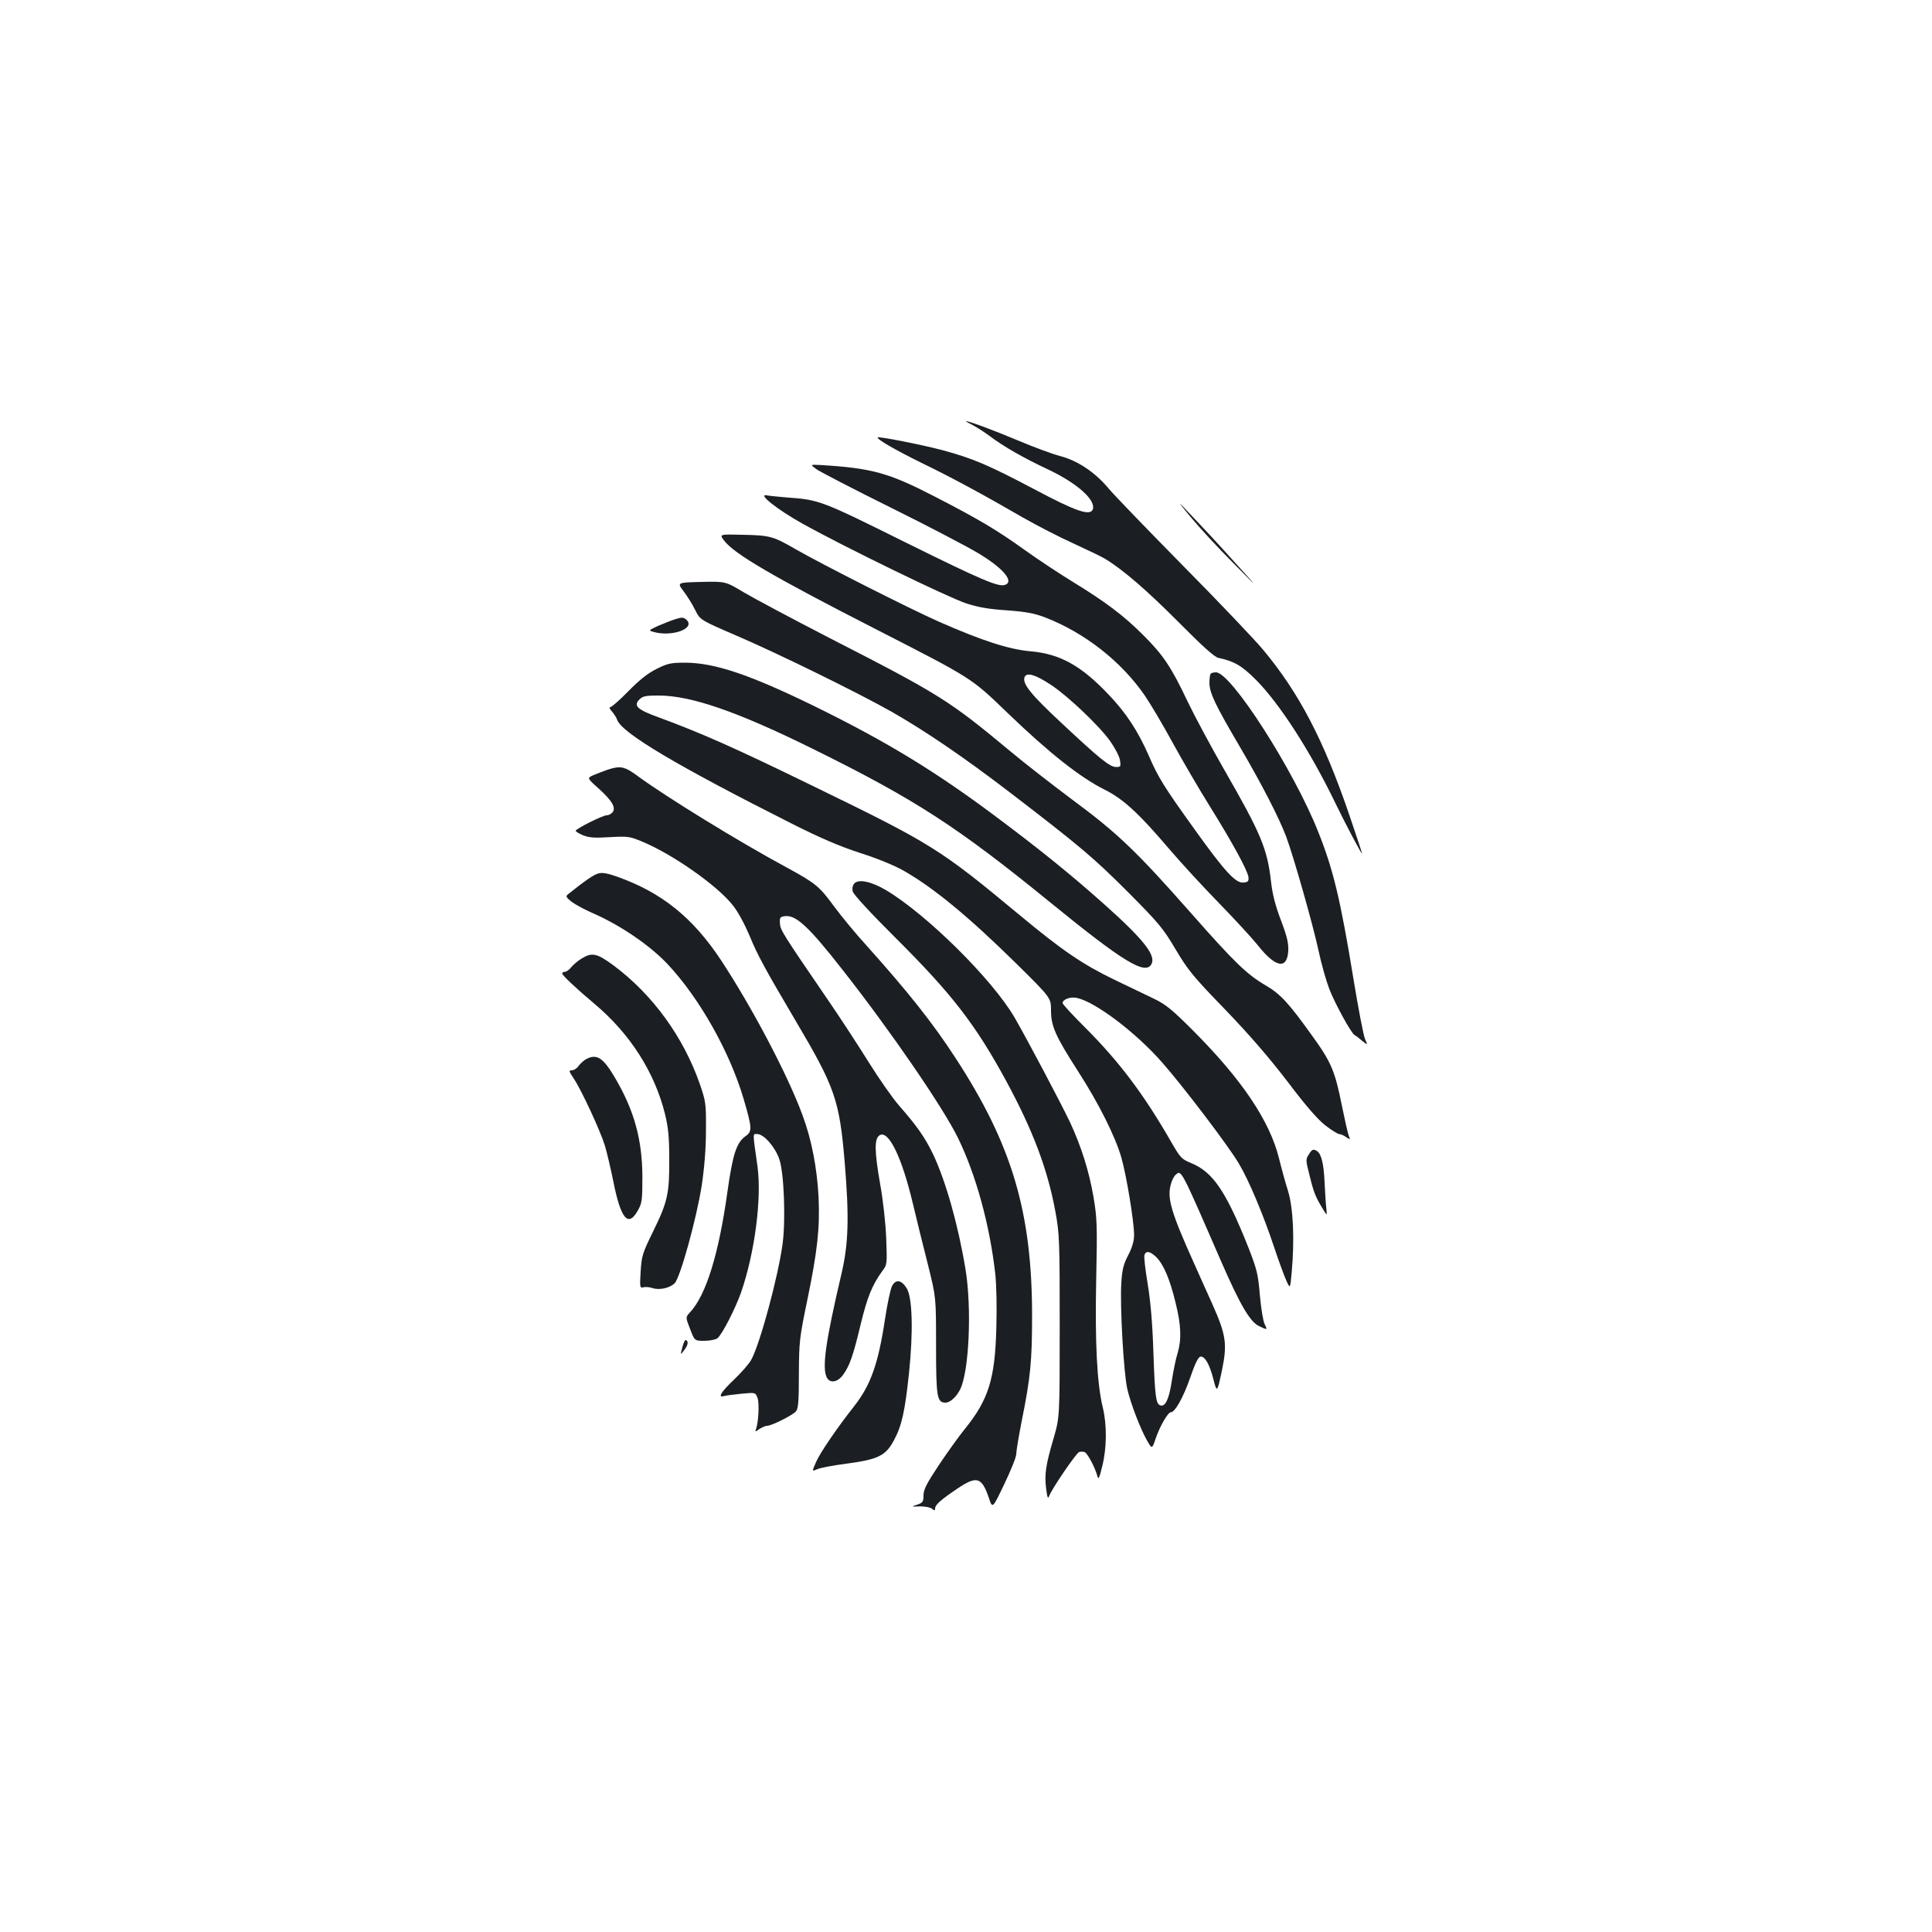 <?xml version="1.0" standalone="no"?>
<!DOCTYPE svg PUBLIC "-//W3C//DTD SVG 20010904//EN"
 "http://www.w3.org/TR/2001/REC-SVG-20010904/DTD/svg10.dtd">
<svg version="1.0" xmlns="http://www.w3.org/2000/svg"
 width="1000pt" height="1000pt" viewBox="0 0 1000 1000"
 preserveAspectRatio="xMidYMid meet">
<g transform="translate(0,1000) scale(0.1,-0.1)"
fill="#1b1f23" stroke="none">
<path d="M5034 7800 c21 -11 62 -37 90 -58 70 -53 177 -114 299 -171 153 -72
251 -160 233 -208 -14 -35 -89 -9 -303 105 -237 125 -316 159 -475 202 -110
29 -329 72 -335 66 -8 -8 93 -66 227 -132 159 -77 325 -167 525 -283 72 -41
188 -101 259 -133 70 -32 145 -68 165 -80 92 -55 220 -166 382 -329 122 -123
185 -180 205 -184 83 -18 121 -40 195 -114 121 -122 277 -363 405 -626 59
-122 144 -282 144 -273 0 3 -29 92 -65 197 -133 390 -262 637 -449 860 -39 47
-223 241 -411 431 -187 190 -362 371 -388 403 -70 83 -158 142 -248 166 -42
11 -136 46 -210 77 -123 52 -264 105 -278 104 -3 -1 11 -9 33 -20z"/>
<path d="M4228 7570 c21 -14 192 -103 382 -197 190 -94 390 -199 446 -232 134
-79 195 -150 147 -168 -34 -13 -119 23 -521 222 -433 215 -442 218 -607 230
-44 4 -91 8 -105 11 -53 11 53 -74 185 -147 215 -120 754 -382 846 -412 64
-21 119 -30 210 -36 96 -7 140 -15 194 -35 207 -79 399 -229 521 -407 28 -41
93 -150 144 -244 51 -93 138 -242 193 -330 115 -185 194 -329 199 -365 2 -21
-2 -26 -26 -28 -40 -5 -98 59 -252 274 -160 223 -189 269 -239 385 -56 127
-117 220 -207 314 -142 150 -252 211 -405 224 -112 10 -250 55 -473 153 -149
66 -606 297 -743 376 -116 67 -132 71 -273 74 -121 3 -121 3 -96 -30 52 -69
254 -187 782 -457 506 -259 495 -252 685 -435 216 -208 376 -334 502 -397 95
-47 177 -122 331 -303 63 -74 181 -202 262 -285 80 -82 170 -180 199 -216 93
-118 153 -129 159 -31 2 40 -6 74 -38 159 -29 76 -44 135 -51 198 -19 170 -51
248 -239 575 -68 118 -155 280 -193 359 -84 178 -127 242 -231 345 -100 100
-193 170 -361 273 -72 44 -182 117 -245 162 -146 105 -239 161 -476 283 -235
121 -322 145 -586 161 -56 3 -56 3 -20 -23z m1212 -1115 c89 -59 250 -212 306
-291 25 -35 48 -79 51 -99 5 -32 4 -35 -20 -35 -32 0 -80 38 -282 227 -160
149 -204 204 -192 238 11 27 57 13 137 -40z"/>
<path d="M6166 7320 c43 -52 141 -158 218 -235 138 -140 138 -140 2 10 -74 83
-172 188 -217 235 -81 85 -81 85 -3 -10z"/>
<path d="M3538 6940 c19 -25 46 -68 60 -97 26 -52 26 -52 216 -134 216 -93
622 -292 801 -393 175 -100 372 -234 610 -416 368 -282 436 -340 615 -519 159
-160 181 -187 245 -295 63 -106 89 -139 255 -310 128 -133 228 -249 324 -374
95 -126 156 -196 196 -227 32 -25 65 -45 72 -45 7 0 24 -7 36 -16 21 -14 22
-14 13 8 -5 13 -21 84 -36 158 -35 175 -54 222 -154 360 -119 166 -163 215
-239 259 -99 58 -162 119 -392 380 -276 313 -377 410 -610 582 -107 80 -251
192 -320 250 -318 264 -363 293 -935 586 -192 99 -393 206 -445 237 -95 57
-95 57 -220 54 -126 -3 -126 -3 -92 -48z"/>
<path d="M3495 6795 c-22 -7 -62 -23 -90 -35 -47 -22 -49 -23 -25 -30 96 -29
224 17 172 63 -14 12 -23 13 -57 2z"/>
<path d="M3399 6538 c-45 -22 -89 -57 -146 -115 -45 -46 -87 -83 -94 -83 -7 0
-4 -9 8 -22 11 -13 24 -32 27 -43 24 -69 309 -238 906 -539 149 -75 245 -116
352 -151 86 -27 178 -65 224 -91 158 -90 339 -240 587 -484 177 -175 177 -175
177 -240 0 -81 23 -133 140 -315 107 -166 192 -336 224 -446 27 -95 66 -332
66 -402 0 -30 -10 -64 -30 -103 -25 -47 -32 -76 -36 -144 -8 -114 12 -469 31
-550 18 -77 68 -207 103 -268 25 -43 25 -43 44 13 21 62 63 135 78 135 22 0
65 78 100 178 24 71 42 108 53 110 22 4 47 -37 67 -115 19 -74 20 -73 45 45
28 135 21 183 -49 340 -25 56 -67 148 -92 205 -122 271 -144 344 -124 416 5
21 17 44 26 51 29 25 25 33 235 -450 98 -224 149 -312 196 -334 44 -21 44 -21
28 12 -7 15 -18 81 -24 148 -9 109 -15 133 -59 246 -116 292 -184 392 -297
438 -49 20 -56 28 -101 106 -144 251 -271 419 -448 596 -64 64 -116 120 -116
126 0 19 40 34 73 27 96 -20 306 -179 442 -334 110 -125 344 -433 397 -523 52
-87 127 -265 184 -437 25 -75 54 -153 64 -174 18 -38 18 -38 26 50 15 168 8
329 -19 418 -14 44 -35 121 -47 170 -49 196 -194 410 -449 665 -105 105 -138
132 -201 162 -41 20 -131 63 -200 96 -167 81 -269 150 -493 336 -413 343 -453
368 -1072 669 -406 198 -576 273 -793 353 -114 41 -135 61 -102 94 17 17 33
20 98 20 168 0 406 -82 797 -275 531 -262 750 -404 1230 -795 379 -309 494
-379 525 -320 24 45 -40 127 -244 309 -167 149 -321 274 -537 436 -329 248
-585 404 -964 590 -336 164 -517 225 -671 225 -71 0 -89 -4 -145 -32z m2586
-3045 c38 -38 71 -116 100 -237 29 -116 31 -190 10 -261 -9 -27 -22 -92 -30
-144 -14 -93 -34 -135 -60 -125 -22 9 -27 43 -35 274 -5 155 -15 266 -30 357
-12 73 -20 139 -16 148 8 23 30 18 61 -12z"/>
<path d="M6267 6513 c-4 -3 -7 -25 -7 -47 0 -52 29 -113 159 -334 113 -193
201 -364 238 -462 38 -101 140 -460 168 -592 14 -66 39 -154 55 -196 30 -78
116 -234 132 -240 5 -2 22 -15 38 -29 30 -24 30 -24 15 10 -8 19 -35 160 -60
313 -67 409 -104 563 -181 756 -126 320 -452 828 -530 828 -11 0 -24 -3 -27
-7z"/>
<path d="M3145 6016 c-22 -8 -55 -20 -73 -28 -34 -15 -34 -15 26 -69 70 -63
92 -100 72 -124 -7 -8 -20 -15 -30 -15 -21 0 -160 -70 -160 -80 0 -5 18 -15
39 -24 31 -12 61 -14 138 -9 93 5 102 4 169 -24 158 -66 390 -229 468 -330 26
-32 62 -100 86 -157 41 -100 78 -168 239 -441 203 -343 226 -409 253 -730 24
-288 20 -422 -17 -580 -83 -353 -101 -486 -75 -536 17 -30 55 -24 83 14 34 46
53 99 92 263 34 140 59 202 111 274 26 34 26 37 21 170 -3 78 -16 198 -32 285
-29 167 -30 232 -2 249 46 28 115 -113 172 -354 20 -85 56 -229 79 -320 41
-165 41 -165 41 -415 0 -268 5 -295 49 -295 23 0 55 28 75 67 47 91 62 422 28
626 -38 229 -102 454 -167 592 -42 87 -83 146 -176 252 -34 39 -104 139 -157
224 -53 85 -148 231 -212 324 -236 345 -247 362 -248 397 -2 29 1 33 26 36 57
7 124 -55 299 -279 249 -317 520 -712 597 -870 93 -191 163 -447 192 -698 7
-62 9 -176 6 -285 -7 -263 -40 -370 -162 -521 -31 -38 -92 -123 -136 -189 -63
-95 -79 -126 -79 -156 0 -33 -4 -38 -32 -48 -33 -10 -33 -11 14 -9 25 0 54 -5
62 -12 13 -11 16 -11 16 1 0 19 28 44 114 102 102 69 127 61 164 -46 19 -58
19 -58 80 70 34 71 62 140 62 155 0 15 13 94 29 175 45 223 53 308 53 542 0
536 -104 886 -397 1335 -117 180 -244 340 -459 580 -55 60 -130 151 -167 201
-79 108 -97 122 -249 205 -245 132 -625 366 -769 472 -68 50 -89 55 -156 33z"/>
<path d="M3097 5479 c-24 -6 -71 -39 -156 -107 -14 -11 -12 -16 18 -40 19 -14
67 -40 106 -57 145 -63 299 -168 391 -266 165 -176 321 -453 393 -697 44 -151
45 -168 11 -192 -48 -34 -67 -91 -95 -290 -45 -322 -110 -532 -193 -622 -24
-26 -24 -26 0 -87 23 -61 23 -61 74 -61 27 0 58 6 67 13 24 18 93 153 123 238
71 206 107 485 85 650 -26 185 -26 169 -1 169 34 0 93 -68 114 -131 24 -70 33
-309 17 -435 -23 -171 -117 -520 -163 -603 -11 -20 -51 -66 -89 -102 -68 -65
-86 -95 -51 -85 9 3 50 8 89 12 73 7 73 7 84 -22 10 -28 5 -126 -8 -161 -6
-15 -4 -15 17 0 14 9 31 17 40 17 24 0 133 55 150 75 12 14 15 53 15 194 1
167 3 186 43 379 53 256 66 374 59 534 -8 153 -36 300 -84 428 -78 211 -261
557 -421 800 -146 221 -308 351 -537 432 -50 18 -78 23 -98 17z"/>
<path d="M4421 5426 c-8 -9 -11 -26 -7 -41 4 -15 94 -113 220 -238 295 -294
414 -448 575 -744 138 -255 214 -457 254 -676 21 -115 22 -150 22 -592 0 -470
0 -470 -32 -581 -40 -136 -48 -186 -38 -261 6 -45 9 -53 15 -37 14 38 140 222
155 228 8 3 21 3 29 0 15 -6 53 -78 66 -124 5 -21 10 -12 25 50 24 95 25 215
3 305 -30 123 -41 337 -34 666 6 278 4 316 -14 423 -23 134 -63 261 -121 386
-47 99 -222 430 -288 544 -115 197 -452 531 -664 658 -77 46 -145 60 -166 34z"/>
<path d="M3011 5039 c-19 -11 -43 -32 -54 -45 -10 -13 -25 -24 -33 -24 -8 0
-14 -4 -14 -9 0 -9 73 -78 166 -156 185 -155 312 -354 366 -571 17 -70 22
-120 22 -234 1 -178 -8 -220 -84 -375 -55 -112 -59 -126 -64 -206 -5 -82 -4
-87 14 -82 11 3 32 1 47 -4 36 -12 90 0 115 25 29 29 113 334 140 505 14 94
22 191 22 287 1 138 -1 149 -31 237 -85 245 -244 464 -446 615 -87 64 -112 70
-166 37z"/>
<path d="M3032 4517 c-12 -7 -29 -23 -38 -35 -8 -12 -24 -22 -34 -22 -17 0
-16 -4 10 -43 40 -60 135 -265 160 -344 11 -36 31 -121 45 -190 38 -191 76
-237 125 -151 23 40 25 52 25 178 -1 191 -42 340 -138 505 -65 112 -98 133
-155 102z"/>
<path d="M6774 4024 c-16 -24 -16 -30 4 -107 22 -90 31 -112 67 -171 24 -40
24 -40 20 0 -3 21 -6 82 -9 134 -4 96 -17 148 -39 162 -19 12 -26 10 -43 -18z"/>
<path d="M4617 3343 c-8 -15 -24 -91 -36 -169 -35 -233 -74 -342 -158 -450
-87 -110 -176 -240 -198 -289 -23 -52 -23 -52 4 -40 14 7 82 20 151 29 166 22
204 41 247 121 41 76 57 150 78 348 22 210 18 388 -11 437 -26 45 -58 51 -77
13z"/>
<path d="M3532 3027 c-11 -42 -11 -42 8 -17 21 27 25 46 11 54 -5 3 -13 -13
-19 -37z"/>
</g>
</svg>

